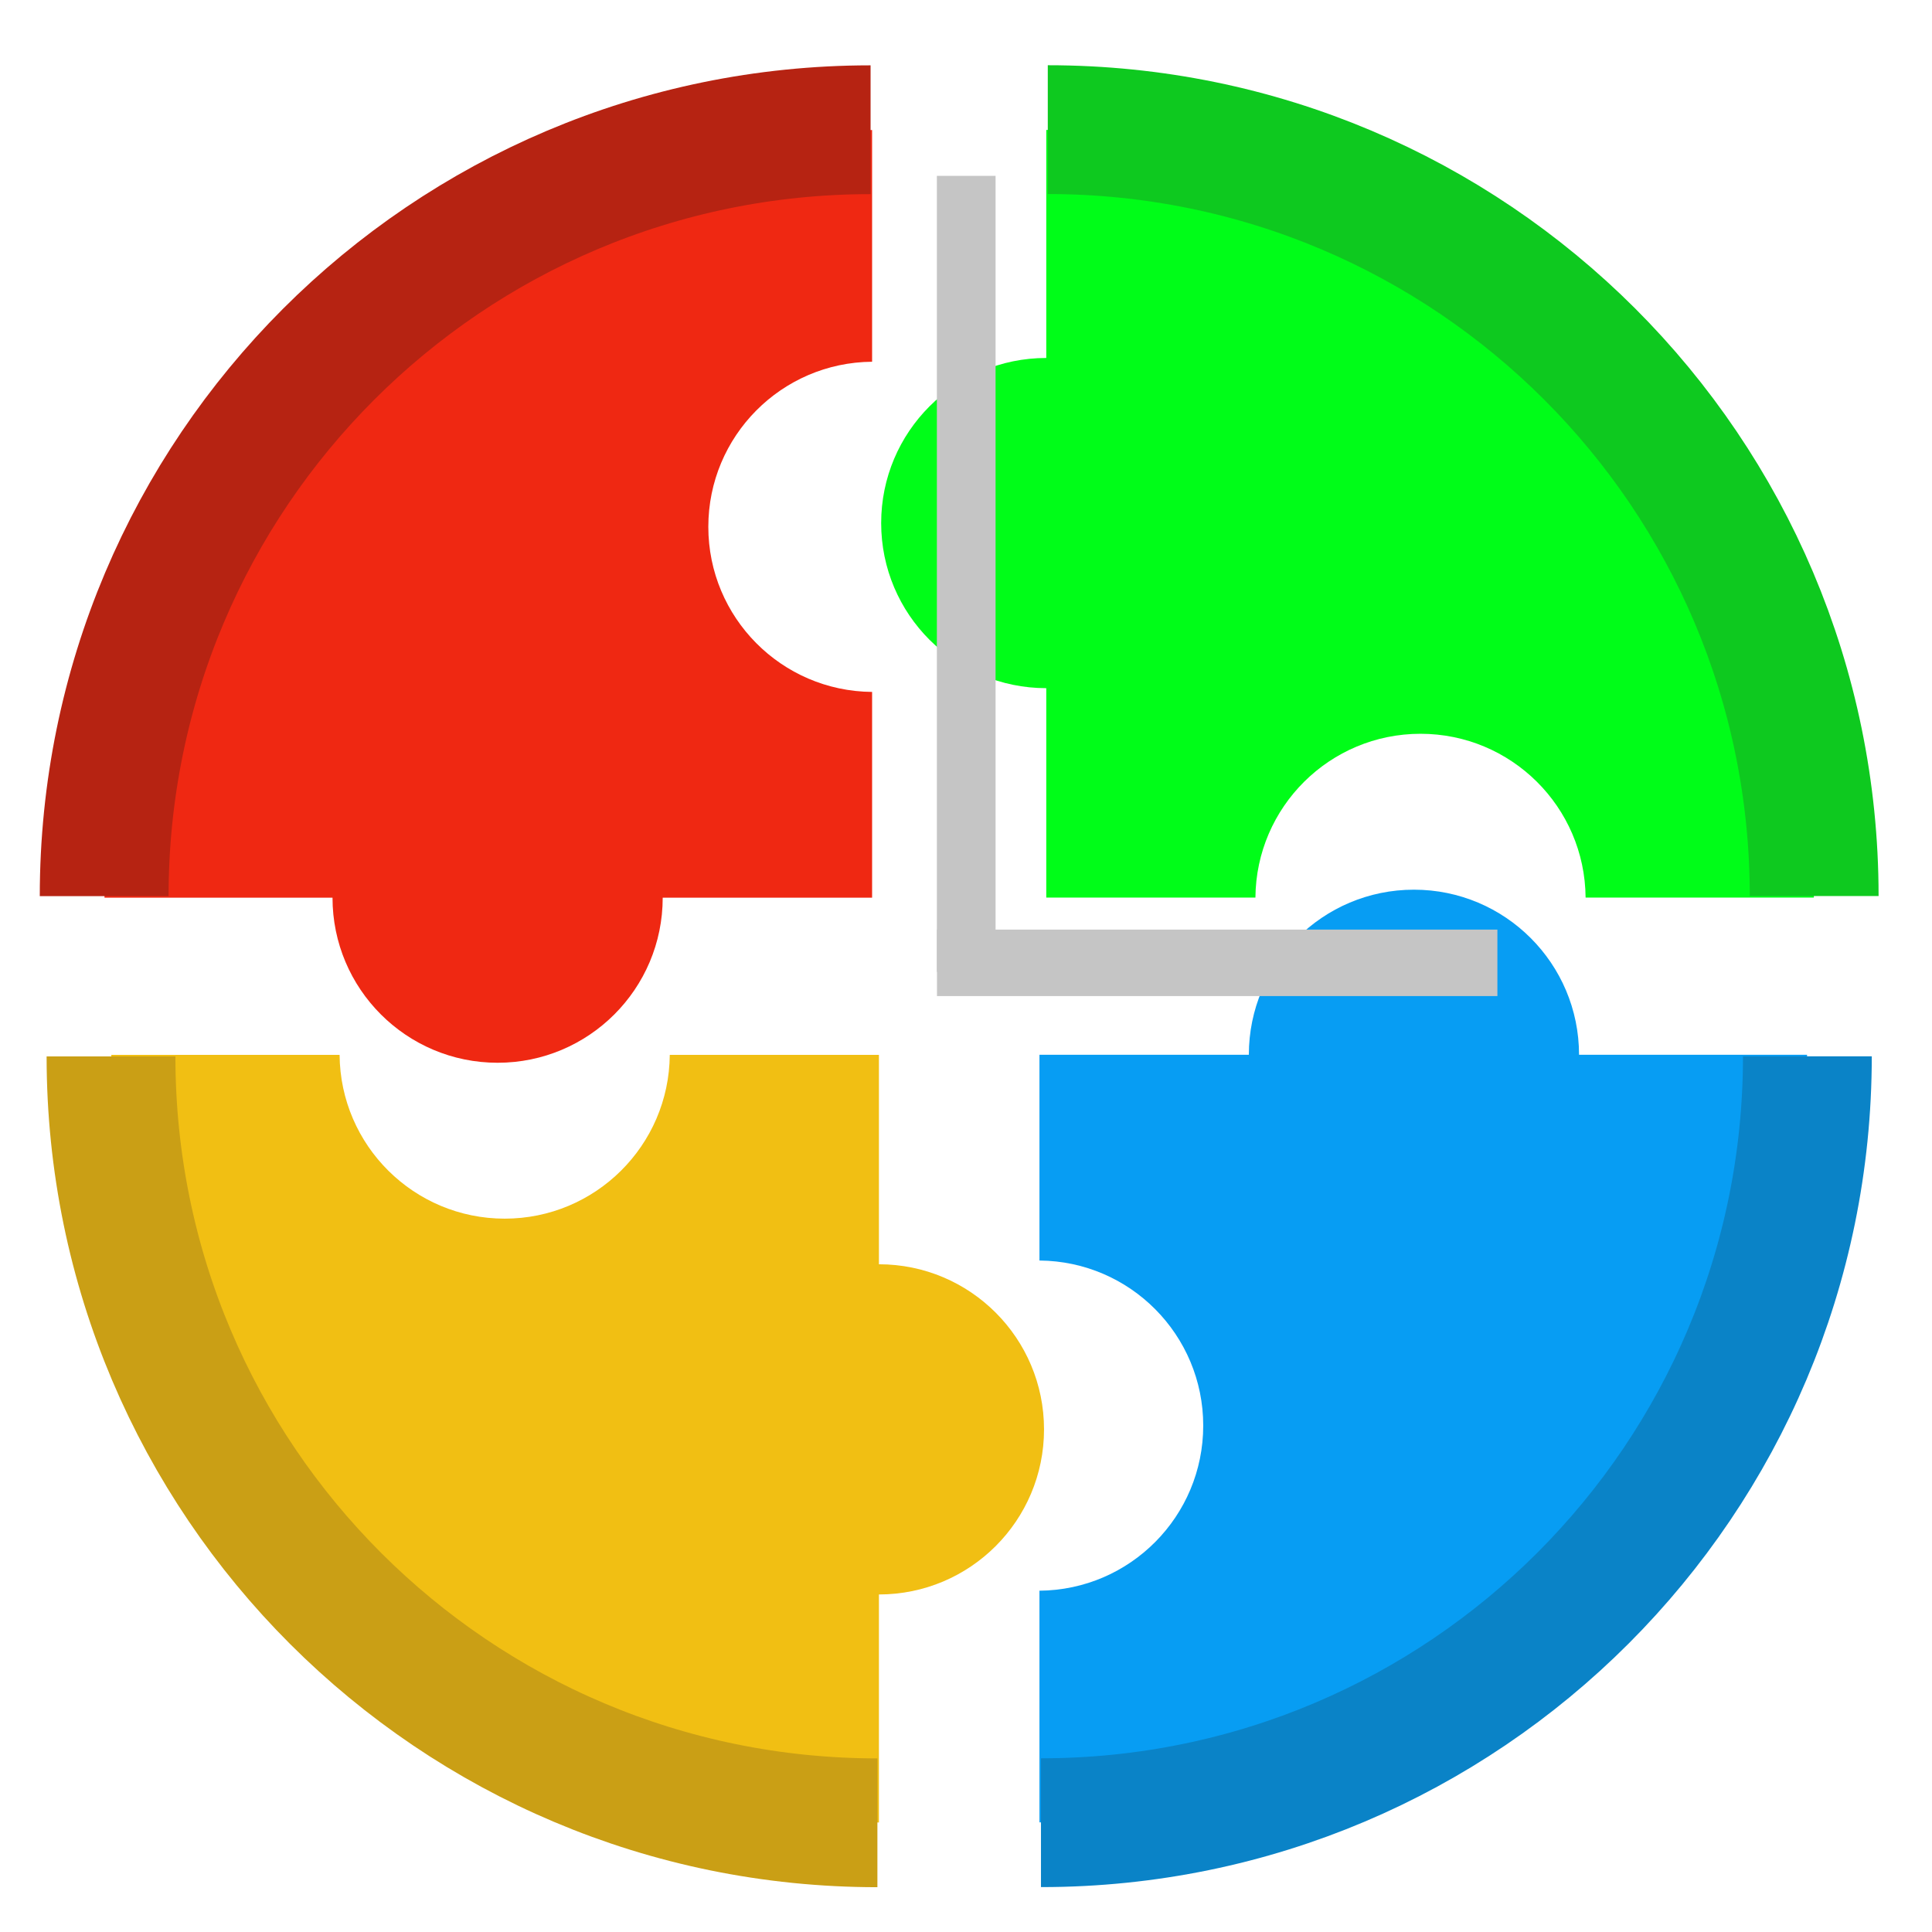 <?xml version="1.0" encoding="UTF-8" standalone="no"?>
<svg
   xmlns:dc="http://purl.org/dc/elements/1.1/"
   xmlns:cc="http://creativecommons.org/ns#"
   xmlns:rdf="http://www.w3.org/1999/02/22-rdf-syntax-ns#"
   xmlns:svg="http://www.w3.org/2000/svg"
   xmlns="http://www.w3.org/2000/svg"
   xmlns:sodipodi="http://sodipodi.sourceforge.net/DTD/sodipodi-0.dtd"
   xmlns:inkscape="http://www.inkscape.org/namespaces/inkscape"
   sodipodi:docname="mac_icon.svg"
   inkscape:version="1.0 (4035a4fb49, 2020-05-01)"
   id="svg839"
   version="1.1"
   viewBox="0 0 300 300"
   height="300mm"
   width="300mm">
  <defs
     id="defs833" />
  <sodipodi:namedview
     inkscape:snap-global="false"
     inkscape:window-maximized="0"
     inkscape:window-y="0"
     inkscape:window-x="1913"
     inkscape:window-height="1008"
     inkscape:window-width="1278"
     inkscape:guide-bbox="true"
     showguides="true"
     showgrid="false"
     inkscape:document-rotation="0"
     inkscape:current-layer="layer1"
     inkscape:document-units="mm"
     inkscape:cy="414.90313"
     inkscape:cx="683.19135"
     inkscape:zoom="0.35355339"
     inkscape:pageshadow="2"
     inkscape:pageopacity="0.0"
     borderopacity="1.0"
     bordercolor="#666666"
     pagecolor="#ffffff"
     id="base">
    <sodipodi:guide
       inkscape:color="rgb(0,0,255)"
       inkscape:locked="false"
       inkscape:label=""
       id="guide1402"
       orientation="-1,0"
       position="150,150" />
    <sodipodi:guide
       inkscape:color="rgb(0,0,255)"
       inkscape:locked="false"
       inkscape:label=""
       id="guide1404"
       orientation="0,1"
       position="150,150" />
  </sodipodi:namedview>
  <g
     id="layer1"
     inkscape:groupmode="layer"
     inkscape:label="Layer 1">
    <g
       transform="translate(-14.817,-10.848)"
       inkscape:transform-center-y="-46.704741"
       inkscape:transform-center-x="59.503632"
       style="display:inline"
       id="g1485">
      <path
         transform="scale(0.265)"
         sodipodi:nodetypes="csccsccccccc"
         id="path1406"
         style="font-variation-settings:normal;opacity:1;vector-effect:none;fill:#ef2812;fill-opacity:1;fill-rule:evenodd;stroke-width:1.002;stroke-linecap:butt;stroke-linejoin:miter;stroke-miterlimit:4;stroke-dasharray:none;stroke-dashoffset:0;stroke-opacity:1;stop-color:#000000;stop-opacity:1"
         d="m 566.627,117.143 c -119.239,0.08 -233.566,47.504 -317.852,131.846 -84.286,84.343 -131.633,198.702 -131.632,317.941 h 133.609 c 4.8e-4,53.428 43.312,96.74 96.74,96.74 53.429,6.1e-4 96.742,-43.312 96.742,-96.74 h 122.695 l -5.4e-4,-120.557 c -53.123,-0.426 -95.964,-43.611 -95.965,-96.736 -1.7e-4,-53.126 42.841,-96.312 95.965,-96.738 l 5.4e-4,-135.756 z" />
      <path
         d="m 150,30.994 h -0.08 C 84.226,31.038 30.994,84.306 30.994,150"
         style="font-variation-settings:normal;opacity:1;vector-effect:none;fill:none;fill-opacity:1;fill-rule:evenodd;stroke:#b62312;stroke-width:20;stroke-linecap:butt;stroke-linejoin:miter;stroke-miterlimit:4;stroke-dasharray:none;stroke-dashoffset:0;stroke-opacity:1;stop-color:#000000;stop-opacity:1"
         id="path1406-5"
         sodipodi:nodetypes="ccc" />
    </g>
    <g
       transform="rotate(-90,150.14,163.897)"
       id="g1526"
       style="display:inline"
       inkscape:transform-center-x="46.704739"
       inkscape:transform-center-y="59.50363">
      <path
         transform="scale(0.265)"
         d="m 566.627,117.143 c -119.239,0.08 -233.566,47.504 -317.852,131.846 -84.286,84.343 -131.633,198.702 -131.632,317.941 h 133.609 c 4.8e-4,53.428 43.312,96.74 96.74,96.74 53.429,6.1e-4 96.742,-43.312 96.742,-96.74 h 122.695 l -5.4e-4,-122.557 c -53.123,-0.426 -95.964,-43.611 -95.965,-96.736 -1.7e-4,-53.126 42.841,-96.312 95.965,-96.738 l 5.4e-4,-133.756 z"
         style="font-variation-settings:normal;opacity:1;vector-effect:none;fill:#f1bf13;fill-opacity:1;fill-rule:evenodd;stroke-width:1.002;stroke-linecap:butt;stroke-linejoin:miter;stroke-miterlimit:4;stroke-dasharray:none;stroke-dashoffset:0;stroke-opacity:1;stop-color:#000000;stop-opacity:1"
         id="path1522"
         sodipodi:nodetypes="csccsccccccc" />
      <path
         sodipodi:nodetypes="ccc"
         id="path1524"
         style="font-variation-settings:normal;opacity:1;vector-effect:none;fill:none;fill-opacity:1;fill-rule:evenodd;stroke:#ca9f15;stroke-width:20;stroke-linecap:butt;stroke-linejoin:miter;stroke-miterlimit:4;stroke-dasharray:none;stroke-dashoffset:0;stroke-opacity:1;stop-color:#000000;stop-opacity:1"
         d="m 150,30.994 h -0.08 C 84.226,31.038 30.994,84.306 30.994,150" />
    </g>
    <g
       id="g1546"
       style="display:inline"
       inkscape:transform-center-x="-59.503638"
       inkscape:transform-center-y="46.704741"
       transform="rotate(180,155.821,157.011)">
      <path
         d="m 566.627,117.143 c -119.239,0.08 -233.566,47.504 -317.852,131.846 -84.286,84.343 -131.633,198.702 -131.632,317.941 h 133.609 c 4.8e-4,53.428 43.312,96.74 96.74,96.74 53.429,6.1e-4 96.742,-43.312 96.742,-96.74 h 122.695 l -5.4e-4,-120.557 c -53.123,-0.426 -95.964,-43.611 -95.965,-96.736 -1.7e-4,-53.126 42.841,-96.312 95.965,-96.738 l 5.4e-4,-135.756 z"
         style="font-variation-settings:normal;opacity:1;vector-effect:none;fill:#079df3;fill-opacity:1;fill-rule:evenodd;stroke-width:1.002;stroke-linecap:butt;stroke-linejoin:miter;stroke-miterlimit:4;stroke-dasharray:none;stroke-dashoffset:0;stroke-opacity:1;stop-color:#000000;stop-opacity:1"
         id="path1542"
         sodipodi:nodetypes="csccsccccccc"
         transform="scale(0.265)" />
      <path
         sodipodi:nodetypes="ccc"
         id="path1544"
         style="font-variation-settings:normal;opacity:1;vector-effect:none;fill:none;fill-opacity:1;fill-rule:evenodd;stroke:#0a83c7;stroke-width:20;stroke-linecap:butt;stroke-linejoin:miter;stroke-miterlimit:4;stroke-dasharray:none;stroke-dashoffset:0;stroke-opacity:1;stop-color:#000000;stop-opacity:1"
         d="m 150,30.994 h -0.08 C 84.226,31.038 30.994,84.306 30.994,150" />
    </g>
    <g
       inkscape:transform-center-y="-59.503627"
       inkscape:transform-center-x="-46.704732"
       style="display:inline"
       id="g1552"
       transform="rotate(90,161.782,150.918)">
      <path
         sodipodi:nodetypes="csccsccccccc"
         id="path1548"
         style="font-variation-settings:normal;opacity:1;vector-effect:none;fill:#00fd18;fill-opacity:1;fill-rule:evenodd;stroke-width:1.002;stroke-linecap:butt;stroke-linejoin:miter;stroke-miterlimit:4;stroke-dasharray:none;stroke-dashoffset:0;stroke-opacity:1;stop-color:#000000;stop-opacity:1"
         d="m 566.627,117.143 c -119.239,0.08 -233.566,47.504 -317.852,131.846 -84.286,84.343 -131.633,198.702 -131.632,317.941 h 133.609 c 4.8e-4,53.428 43.312,96.74 96.74,96.74 53.429,6.1e-4 96.742,-43.312 96.742,-96.74 h 122.695 l -5.4e-4,-122.557 c -53.123,-0.426 -95.964,-43.611 -95.965,-96.736 -1.7e-4,-53.126 42.841,-96.312 95.965,-96.738 l 5.4e-4,-133.756 z"
         transform="scale(0.265)" />
      <path
         d="m 150,30.994 h -0.08 C 84.226,31.038 30.994,84.306 30.994,150"
         style="font-variation-settings:normal;opacity:1;vector-effect:none;fill:none;fill-opacity:1;fill-rule:evenodd;stroke:#0ec91f;stroke-width:20;stroke-linecap:butt;stroke-linejoin:miter;stroke-miterlimit:4;stroke-dasharray:none;stroke-dashoffset:0;stroke-opacity:1;stop-color:#000000;stop-opacity:1"
         id="path1550"
         sodipodi:nodetypes="ccc" />
    </g>
    <rect
       transform="scale(-1)"
       y="-150.927"
       x="-154.591"
       height="123.62"
       width="9.114"
       id="rect1554"
       style="fill:#c5c5c5;fill-opacity:1;stroke:none;stroke-width:21.487;stroke-linecap:square;stroke-miterlimit:4;stroke-dasharray:none;stroke-opacity:1" />
    <rect
       style="fill:none;fill-opacity:1;stroke:#c5c5c5;stroke-width:8.227;stroke-linecap:square;stroke-miterlimit:4;stroke-dasharray:none;stroke-opacity:1"
       id="rect1557"
       width="78.795"
       height="2.096"
       x="-228.402"
       y="-150.556"
       transform="scale(-1)" />
  </g>
</svg>
